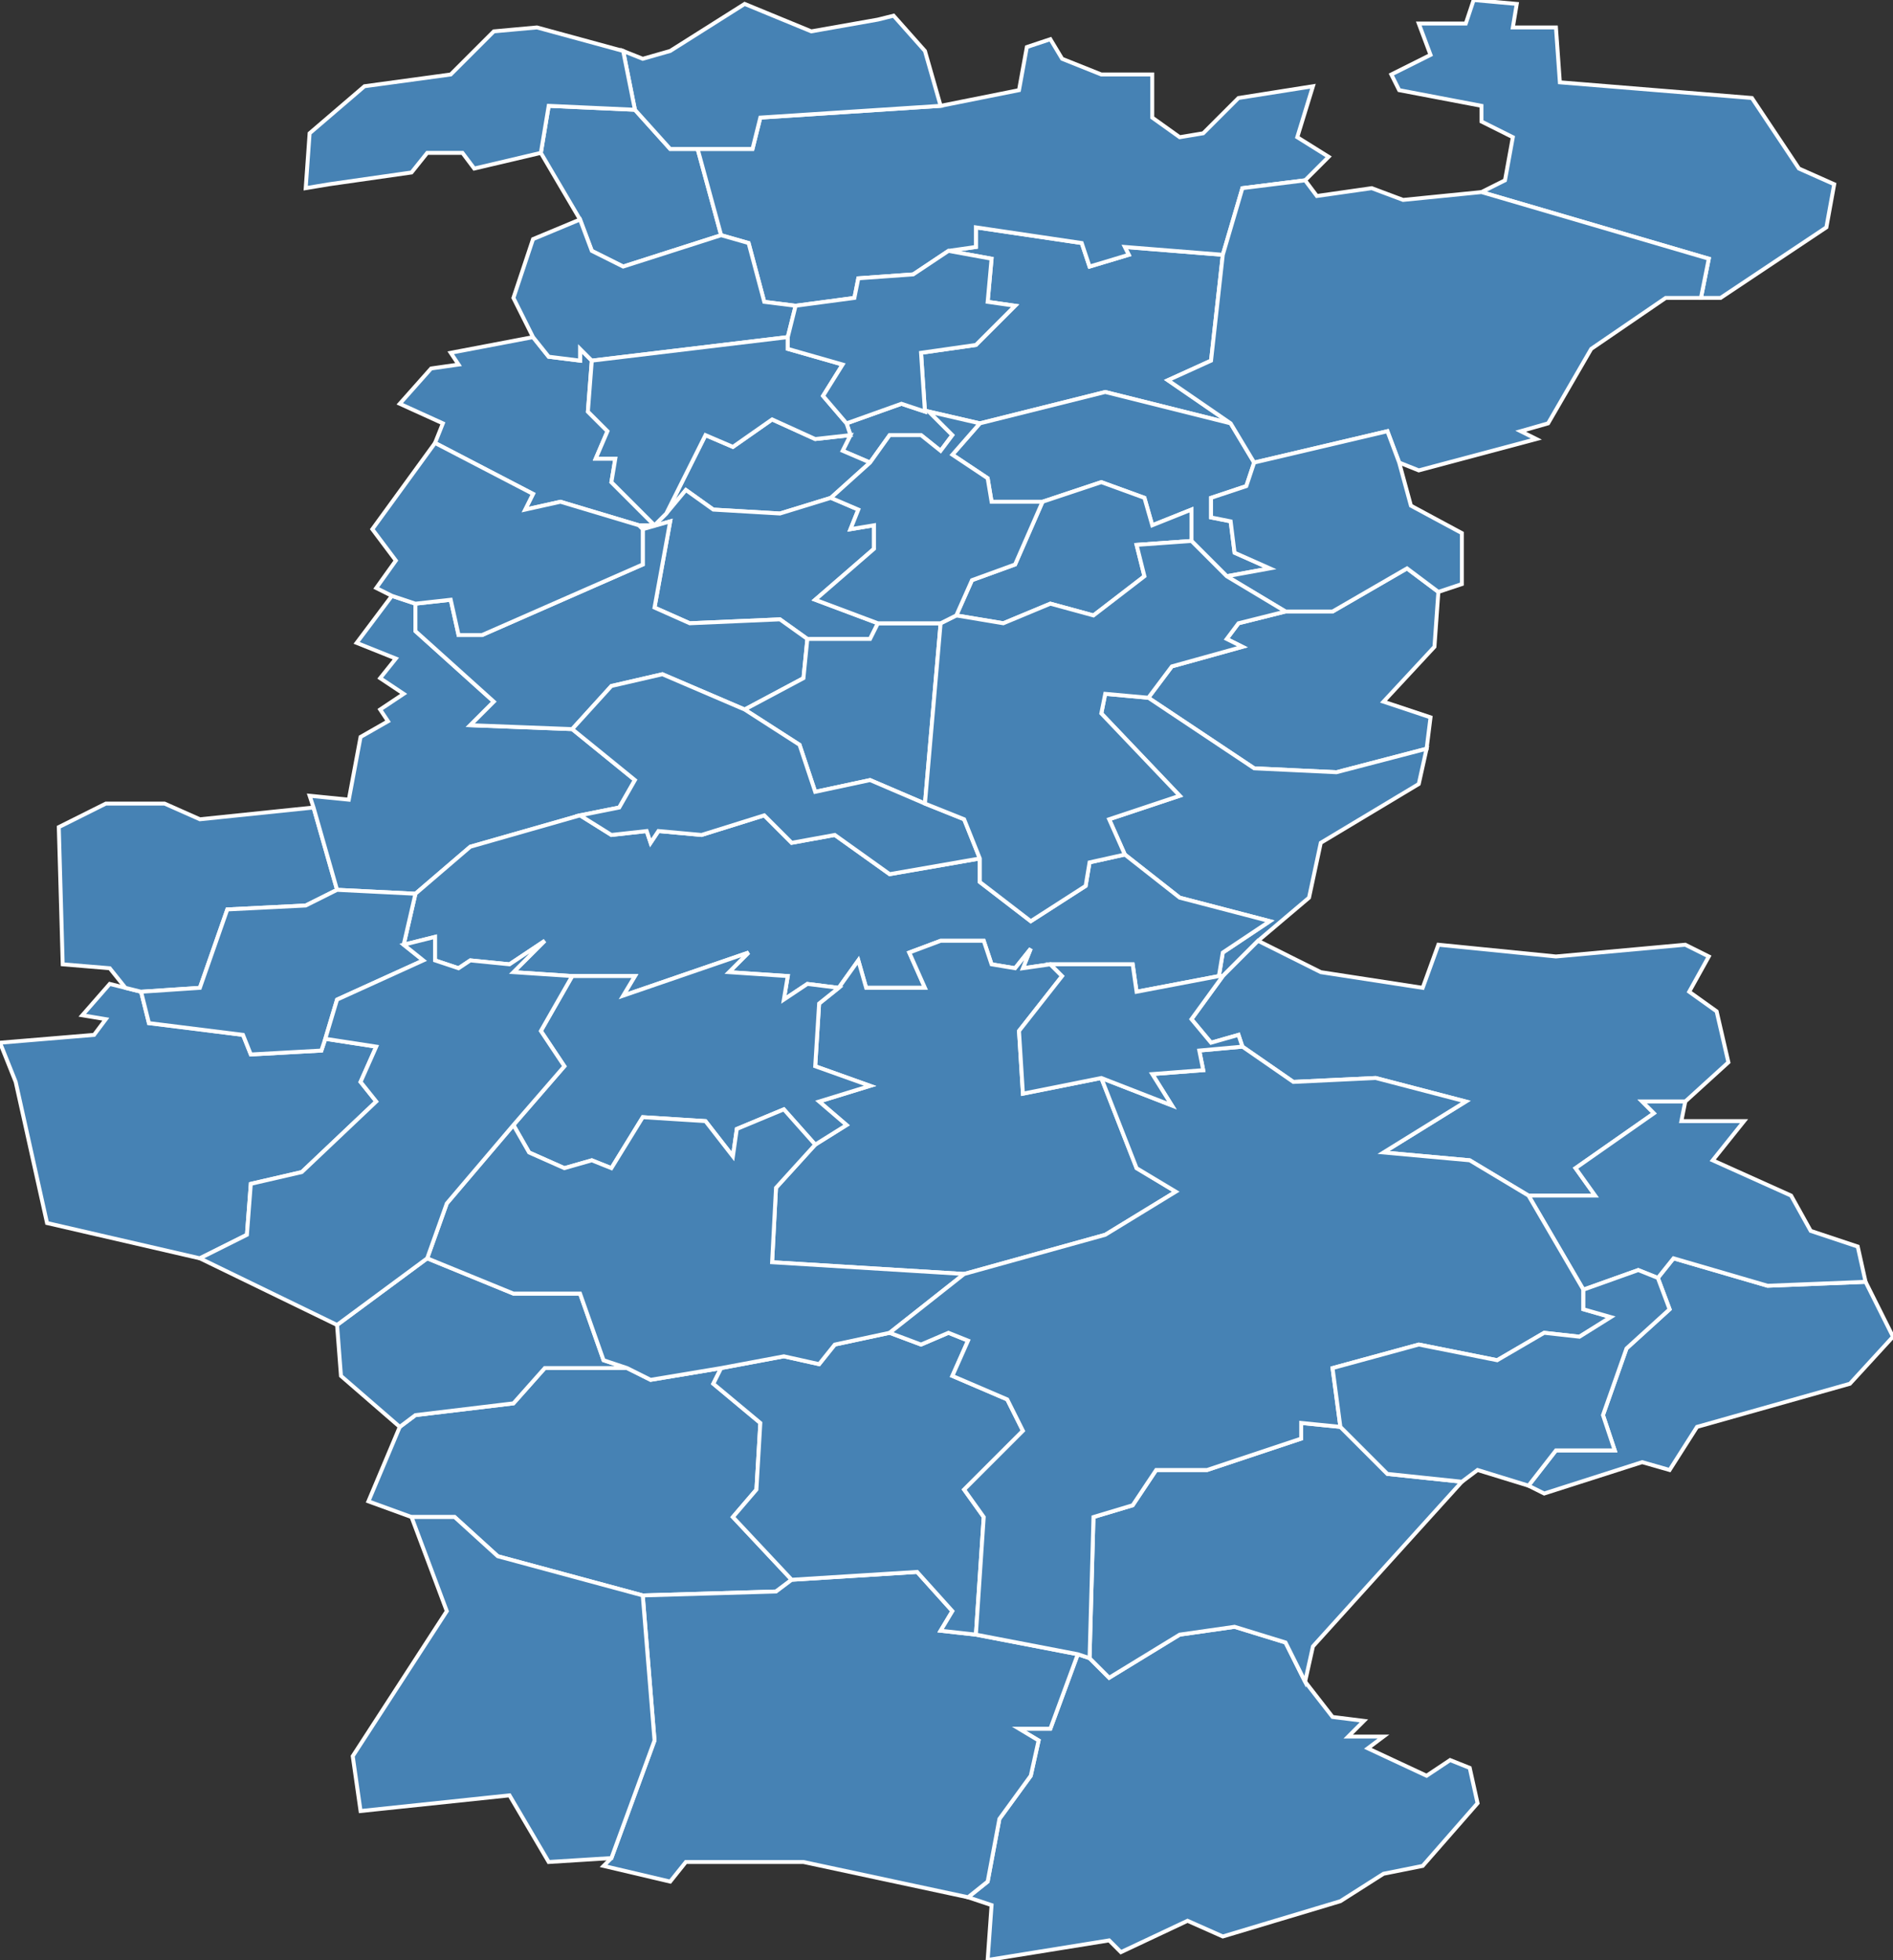 <?xml version="1.0" encoding="utf-8"?>
<svg version="1.1" id="svgmap" xmlns="http://www.w3.org/2000/svg" xmlns:xlink="http://www.w3.org/1999/xlink" x="0px" y="0px" width="100%" height="100%" viewBox="0 0 483 500">
<rect x="0" y="0" width="483" height="500" fill="#333333" stroke="none"/>
<polygon points="314,108 282,100 250,108 237,105 243,111 240,115 235,111 227,111 222,118 215,115 217,111 216,108 230,103 236,105 235,90 249,88 259,78 252,77 253,66 242,64 249,63 249,58 276,62 278,68 288,65 287,63 312,65 309,92 298,97 314,108" id="59003" class="commune" fill="steelblue" stroke-width="1" stroke="white" geotype="commune" geoname="Aibes" code_insee="59003" code_canton="5919"/><polygon points="275,422 278,423 283,428 301,417 315,415 328,419 333,429 340,438 348,439 344,443 353,443 349,446 364,453 370,449 375,451 377,460 363,476 353,478 342,485 312,494 303,490 286,498 283,495 252,500 253,486 247,484 252,480 255,464 263,453 265,444 260,441 268,441 275,422" id="59012" class="commune" fill="steelblue" stroke-width="1" stroke="white" geotype="commune" geoname="Anor" code_insee="59012" code_canton="5919"/><polygon points="32,252 36,253 38,261 62,264 64,269 82,268 83,265 96,267 92,276 96,281 77,299 64,302 63,315 51,321 12,312 4,276 0,266 24,264 27,260 21,259 28,251 32,252" id="59035" class="commune" fill="steelblue" stroke-width="1" stroke="white" geotype="commune" geoname="Avesnelles" code_insee="59035" code_canton="5919"/><polygon points="476,327 483,341 472,353 433,364 426,375 419,373 394,381 390,379 397,370 412,370 409,361 415,344 426,334 423,326 427,321 451,328 476,327" id="59045" class="commune" fill="steelblue" stroke-width="1" stroke="white" geotype="commune" geoname="Baives" code_insee="59045" code_canton="5919"/><polygon points="36,253 32,252 28,247 16,246 15,211 27,205 42,205 51,209 80,206 86,227 78,231 58,232 51,252 36,253" id="59050" class="commune" fill="steelblue" stroke-width="1" stroke="white" geotype="commune" geoname="Bas-Lieu" code_insee="59050" code_canton="5919"/><polygon points="367,151 366,165 353,179 365,183 364,191 341,197 320,196 293,178 299,170 317,165 313,163 316,159 328,156 340,156 359,145 367,151" id="59062" class="commune" fill="steelblue" stroke-width="1" stroke="white" geotype="commune" geoname="Beaurieux" code_insee="59062" code_canton="5919"/><polygon points="250,108 282,100 314,108 320,118 318,124 309,127 309,132 314,133 315,141 324,145 313,147 304,138 304,130 294,134 292,127 281,123 266,128 253,128 252,122 243,116 250,108" id="59066" class="commune" fill="steelblue" stroke-width="1" stroke="white" geotype="commune" geoname="Bérelles" code_insee="59066" code_canton="5919"/><polygon points="99,184 99,184 97,181 103,177 97,173 101,168 91,164 100,152 106,154 106,161 126,179 120,185 146,186 162,199 158,206 148,208 120,216 106,228 86,227 80,206 79,203 89,204 92,188 99,184" id="59078" class="commune" fill="steelblue" stroke-width="1" stroke="white" geotype="commune" geoname="Beugnies" code_insee="59078" code_canton="5919"/><polygon points="378,49 384,46 386,35 378,31 378,27 357,23 355,19 365,14 362,6 374,6 376,0 387,1 386,7 397,7 398,21 447,25 459,43 468,47 466,58 439,76 434,76 436,66 378,49" id="59101" class="commune" fill="steelblue" stroke-width="1" stroke="white" geotype="commune" geoname="Bousignies-sur-Roc" code_insee="59101" code_canton="5919"/><polygon points="178,38 184,60 159,68 151,64 148,56 138,39 140,27 162,28 171,38 178,38" id="59142" class="commune" fill="steelblue" stroke-width="1" stroke="white" geotype="commune" geoname="Cerfontaine" code_insee="59142" code_canton="5919"/><polygon points="217,111 215,115 222,118 212,127 199,131 182,130 175,125 170,131 180,111 187,114 197,107 208,112 217,111" id="59147" class="commune" fill="steelblue" stroke-width="1" stroke="white" geotype="commune" geoname="Choisies" code_insee="59147" code_canton="5919"/><polygon points="312,249 311,249 312,243 324,235 301,229 287,218 283,209 301,203 281,182 282,177 293,178 320,196 341,197 364,191 362,200 337,215 334,229 321,240 312,249" id="59148" class="commune" fill="steelblue" stroke-width="1" stroke="white" geotype="commune" geoname="Clairfayts" code_insee="59148" code_canton="5919"/><polygon points="312,65 287,63 288,65 278,68 276,62 249,58 249,63 242,64 233,70 219,71 218,76 203,78 195,77 191,62 184,60 178,38 192,38 194,30 240,27 260,23 262,12 268,10 271,15 281,19 294,19 294,30 301,35 307,34 316,25 335,22 331,35 339,40 333,46 317,48 312,65" id="59151" class="commune" fill="steelblue" stroke-width="1" stroke="white" geotype="commune" geoname="Colleret" code_insee="59151" code_canton="5919"/><polygon points="314,108 298,97 309,92 312,65 317,48 333,46 336,50 350,48 358,51 378,49 436,66 434,76 425,76 406,89 395,108 388,110 392,112 362,120 357,118 354,110 320,118 314,108" id="59157" class="commune" fill="steelblue" stroke-width="1" stroke="white" geotype="commune" geoname="Cousolre" code_insee="59157" code_canton="5919"/><polygon points="167,134 163,134 143,128 134,130 136,126 111,113 113,108 102,103 110,94 117,93 115,90 136,86 140,91 148,92 148,89 151,92 150,105 155,110 152,117 157,117 156,123 167,134" id="59169" class="commune" fill="steelblue" stroke-width="1" stroke="white" geotype="commune" geoname="Damousies" code_insee="59169" code_canton="5919"/><polygon points="163,134 167,134 170,131 175,125 182,130 199,131 212,127 219,130 217,135 223,134 223,140 208,153 224,159 222,163 206,163 199,158 176,159 167,155 171,133 164,135 163,134" id="59174" class="commune" fill="steelblue" stroke-width="1" stroke="white" geotype="commune" geoname="Dimechaux" code_insee="59174" code_canton="5919"/><polygon points="146,186 120,185 126,179 106,161 106,154 115,153 117,162 123,162 164,144 164,135 171,133 167,155 176,159 199,158 206,163 205,173 190,181 169,172 156,175 146,186" id="59175" class="commune" fill="steelblue" stroke-width="1" stroke="white" geotype="commune" geoname="Dimont" code_insee="59175" code_canton="5919"/><polygon points="266,128 281,123 292,127 294,134 304,130 304,138 290,139 292,147 279,157 268,154 256,159 244,157 248,148 259,144 266,128" id="59186" class="commune" fill="steelblue" stroke-width="1" stroke="white" geotype="commune" geoname="Eccles" code_insee="59186" code_canton="5919"/><polygon points="390,305 375,296 353,294 374,281 351,275 330,276 317,267 316,264 309,266 304,260 312,249 321,240 337,248 363,252 367,241 397,244 430,241 436,244 431,253 438,258 441,271 430,281 419,281 422,284 402,298 407,305 390,305" id="59198" class="commune" fill="steelblue" stroke-width="1" stroke="white" geotype="commune" geoname="Eppe-Sauvage" code_insee="59198" code_canton="5919"/><polygon points="287,218 301,229 324,235 312,243 311,249 290,253 289,246 268,246 261,247 263,242 259,247 253,246 251,240 240,240 232,243 236,252 221,252 219,245 214,252 206,251 200,255 201,249 186,248 190,244 191,243 159,254 162,249 146,249 131,248 139,240 130,246 120,245 117,247 111,245 111,239 103,241 106,228 120,216 148,208 156,213 165,212 166,215 168,212 179,213 195,208 202,215 213,213 227,223 250,219 250,225 263,235 277,226 278,220 287,218" id="59226" class="commune" fill="steelblue" stroke-width="1" stroke="white" geotype="commune" geoname="Felleries" code_insee="59226" code_canton="5919"/><polygon points="202,403 198,406 164,407 127,397 116,387 105,387 94,383 102,364 106,361 131,358 139,349 160,349 166,352 184,349 182,353 194,363 193,380 187,387 202,403" id="59229" class="commune" fill="steelblue" stroke-width="1" stroke="white" geotype="commune" geoname="Féron" code_insee="59229" code_canton="5919"/><polygon points="201,86 151,92 148,89 148,92 140,91 136,86 131,76 136,61 148,56 151,64 159,68 184,60 191,62 195,77 203,78 201,86" id="59231" class="commune" fill="steelblue" stroke-width="1" stroke="white" geotype="commune" geoname="Ferrière-la-Petite" code_insee="59231" code_canton="5919"/><polygon points="86,227 106,228 103,241 108,245 86,255 83,265 82,268 64,269 62,264 38,261 36,253 51,252 58,232 78,231 86,227" id="59233" class="commune" fill="steelblue" stroke-width="1" stroke="white" geotype="commune" geoname="Flaumont-Waudrechies" code_insee="59233" code_canton="5919"/><polygon points="249,417 275,422 268,441 260,441 265,444 263,453 255,464 252,480 247,484 205,475 175,475 171,480 154,476 156,474 167,444 164,407 198,406 202,403 234,401 243,411 240,416 249,417" id="59249" class="commune" fill="steelblue" stroke-width="1" stroke="white" geotype="commune" geoname="Fourmies" code_insee="59249" code_canton="5919"/><polygon points="227,340 235,343 242,340 247,342 243,351 257,357 261,365 246,380 251,387 249,417 240,416 243,411 234,401 202,403 187,387 193,380 194,363 182,353 184,349 200,346 209,348 213,343 227,340" id="59261" class="commune" fill="steelblue" stroke-width="1" stroke="white" geotype="commune" geoname="Glageon" code_insee="59261" code_canton="5919"/><polygon points="367,151 359,145 340,156 328,156 313,147 324,145 315,141 314,133 309,132 309,127 318,124 320,118 354,110 357,118 360,129 373,136 373,149 367,151" id="59306" class="commune" fill="steelblue" stroke-width="1" stroke="white" geotype="commune" geoname="Hestrud" code_insee="59306" code_canton="5919"/><polygon points="206,163 222,163 224,159 240,159 236,205 222,199 208,202 204,190 190,181 205,173 206,163" id="59342" class="commune" fill="steelblue" stroke-width="1" stroke="white" geotype="commune" geoname="Lez-Fontaine" code_insee="59342" code_canton="5919"/><polygon points="281,275 290,298 300,304 282,315 246,325 197,322 198,303 208,292 216,287 209,281 222,277 208,272 209,256 214,252 219,245 221,252 236,252 232,243 240,240 251,240 253,246 259,247 263,242 261,247 268,246 271,249 260,263 261,279 281,275" id="59347" class="commune" fill="steelblue" stroke-width="1" stroke="white" geotype="commune" geoname="Liessies" code_insee="59347" code_canton="5919"/><polygon points="404,329 390,305 407,305 402,298 422,284 419,281 430,281 429,286 445,286 437,296 457,305 462,314 474,318 476,327 451,328 427,321 423,326 418,324 404,329" id="59420" class="commune" fill="steelblue" stroke-width="1" stroke="white" geotype="commune" geoname="Moustier-en-Fagne" code_insee="59420" code_canton="5919"/><polygon points="170,131 167,134 156,123 157,117 152,117 155,110 150,105 151,92 201,86 201,89 215,93 210,101 216,108 217,111 208,112 197,107 187,114 180,111 170,131" id="59442" class="commune" fill="steelblue" stroke-width="1" stroke="white" geotype="commune" geoname="Obrechies" code_insee="59442" code_canton="5919"/><polygon points="278,423 279,387 289,384 295,375 308,375 332,367 332,363 342,364 354,376 373,378 335,420 333,429 328,419 315,415 301,417 283,428 278,423" id="59445" class="commune" fill="steelblue" stroke-width="1" stroke="white" geotype="commune" geoname="Ohain" code_insee="59445" code_canton="5919"/><polygon points="201,86 203,78 218,76 219,71 233,70 242,64 253,66 252,77 259,78 249,88 235,90 236,105 230,103 216,108 210,101 215,93 201,89 201,86" id="59483" class="commune" fill="steelblue" stroke-width="1" stroke="white" geotype="commune" geoname="Quiévelon" code_insee="59483" code_canton="5919"/><polygon points="102,364 87,351 86,338 109,321 131,330 148,330 154,347 160,349 139,349 131,358 106,361 102,364" id="59490" class="commune" fill="steelblue" stroke-width="1" stroke="white" geotype="commune" geoname="Rainsars" code_insee="59490" code_canton="5919"/><polygon points="146,249 162,249 159,254 191,243 190,244 186,248 201,249 200,255 206,251 214,252 209,256 208,272 222,277 209,281 216,287 208,292 200,283 188,288 187,295 180,286 164,285 156,298 151,296 144,298 135,294 131,287 144,272 138,263 146,249" id="59493" class="commune" fill="steelblue" stroke-width="1" stroke="white" geotype="commune" geoname="Ramousies" code_insee="59493" code_canton="5919"/><polygon points="159,13 164,15 171,13 190,1 207,8 224,5 228,4 236,13 240,27 194,30 192,38 178,38 171,38 162,28 159,13" id="59495" class="commune" fill="steelblue" stroke-width="1" stroke="white" geotype="commune" geoname="Recquignies" code_insee="59495" code_canton="5919"/><polygon points="137,7 159,13 162,28 140,27 138,39 121,43 118,39 109,39 105,44 84,47 78,48 79,34 93,22 115,19 126,8 137,7" id="59514" class="commune" fill="steelblue" stroke-width="1" stroke="white" geotype="commune" geoname="Rousies" code_insee="59514" code_canton="5919"/><polygon points="246,325 227,340 213,343 209,348 200,346 184,349 166,352 160,349 154,347 148,330 131,330 109,321 114,307 131,287 135,294 144,298 151,296 156,298 164,285 180,286 187,295 188,288 200,283 208,292 198,303 197,322 246,325" id="59525" class="commune" fill="steelblue" stroke-width="1" stroke="white" geotype="commune" geoname="Sains-du-Nord" code_insee="59525" code_canton="5919"/><polygon points="148,208 158,206 162,199 146,186 156,175 169,172 190,181 204,190 208,202 222,199 236,205 246,209 250,219 227,223 213,213 202,215 195,208 179,213 168,212 166,215 165,212 156,213 148,208" id="59555" class="commune" fill="steelblue" stroke-width="1" stroke="white" geotype="commune" geoname="Sars-Poteries" code_insee="59555" code_canton="5919"/><polygon points="83,265 86,255 108,245 103,241 111,239 111,245 117,247 120,245 130,246 139,240 131,248 146,249 138,263 144,272 131,287 114,307 109,321 86,338 51,321 63,315 64,302 77,299 96,281 92,276 96,267 83,265" id="59562" class="commune" fill="steelblue" stroke-width="1" stroke="white" geotype="commune" geoname="Sémeries" code_insee="59562" code_canton="5919"/><polygon points="328,156 316,159 313,163 317,165 299,170 293,178 282,177 281,182 301,203 283,209 287,218 278,220 277,226 263,235 250,225 250,219 246,209 236,205 240,159 244,157 256,159 268,154 279,157 292,147 290,139 304,138 313,147 328,156" id="59572" class="commune" fill="steelblue" stroke-width="1" stroke="white" geotype="commune" geoname="Solre-le-Château" code_insee="59572" code_canton="5919"/><polygon points="222,118 227,111 235,111 240,115 243,111 237,105 250,108 243,116 252,122 253,128 266,128 259,144 248,148 244,157 240,159 224,159 208,153 223,140 223,134 217,135 219,130 212,127 222,118" id="59573" class="commune" fill="steelblue" stroke-width="1" stroke="white" geotype="commune" geoname="Solrinnes" code_insee="59573" code_canton="5919"/><polygon points="246,325 282,315 300,304 290,298 281,275 299,282 294,274 307,273 306,268 317,267 330,276 351,275 374,281 353,294 375,296 390,305 404,329 404,334 411,336 403,341 394,340 382,347 362,343 340,349 342,364 332,363 332,367 308,375 295,375 289,384 279,387 278,423 275,422 249,417 251,387 246,380 261,365 257,357 243,351 247,342 242,340 235,343 227,340 246,325" id="59601" class="commune" fill="steelblue" stroke-width="1" stroke="white" geotype="commune" geoname="Trélon" code_insee="59601" code_canton="5919"/><polygon points="342,364 340,349 362,343 382,347 394,340 403,341 411,336 404,334 404,329 418,324 423,326 426,334 415,344 409,361 412,370 397,370 390,379 377,375 373,378 354,376 342,364" id="59633" class="commune" fill="steelblue" stroke-width="1" stroke="white" geotype="commune" geoname="Wallers-en-Fagne" code_insee="59633" code_canton="5919"/><polygon points="111,113 136,126 134,130 143,128 163,134 164,135 164,144 123,162 117,162 115,153 106,154 100,152 96,150 101,143 95,135 111,113" id="59649" class="commune" fill="steelblue" stroke-width="1" stroke="white" geotype="commune" geoname="Wattignies-la-Victoire" code_insee="59649" code_canton="5919"/><polygon points="156,474 140,475 130,458 92,462 90,448 114,411 105,387 116,387 127,397 164,407 167,444 156,474" id="59659" class="commune" fill="steelblue" stroke-width="1" stroke="white" geotype="commune" geoname="Wignehies" code_insee="59659" code_canton="5919"/><polygon points="317,267 306,268 307,273 294,274 299,282 281,275 261,279 260,263 271,249 268,246 289,246 290,253 311,249 312,249 304,260 309,266 316,264 317,267" id="59661" class="commune" fill="steelblue" stroke-width="1" stroke="white" geotype="commune" geoname="Willies" code_insee="59661" code_canton="5919"/></svg>